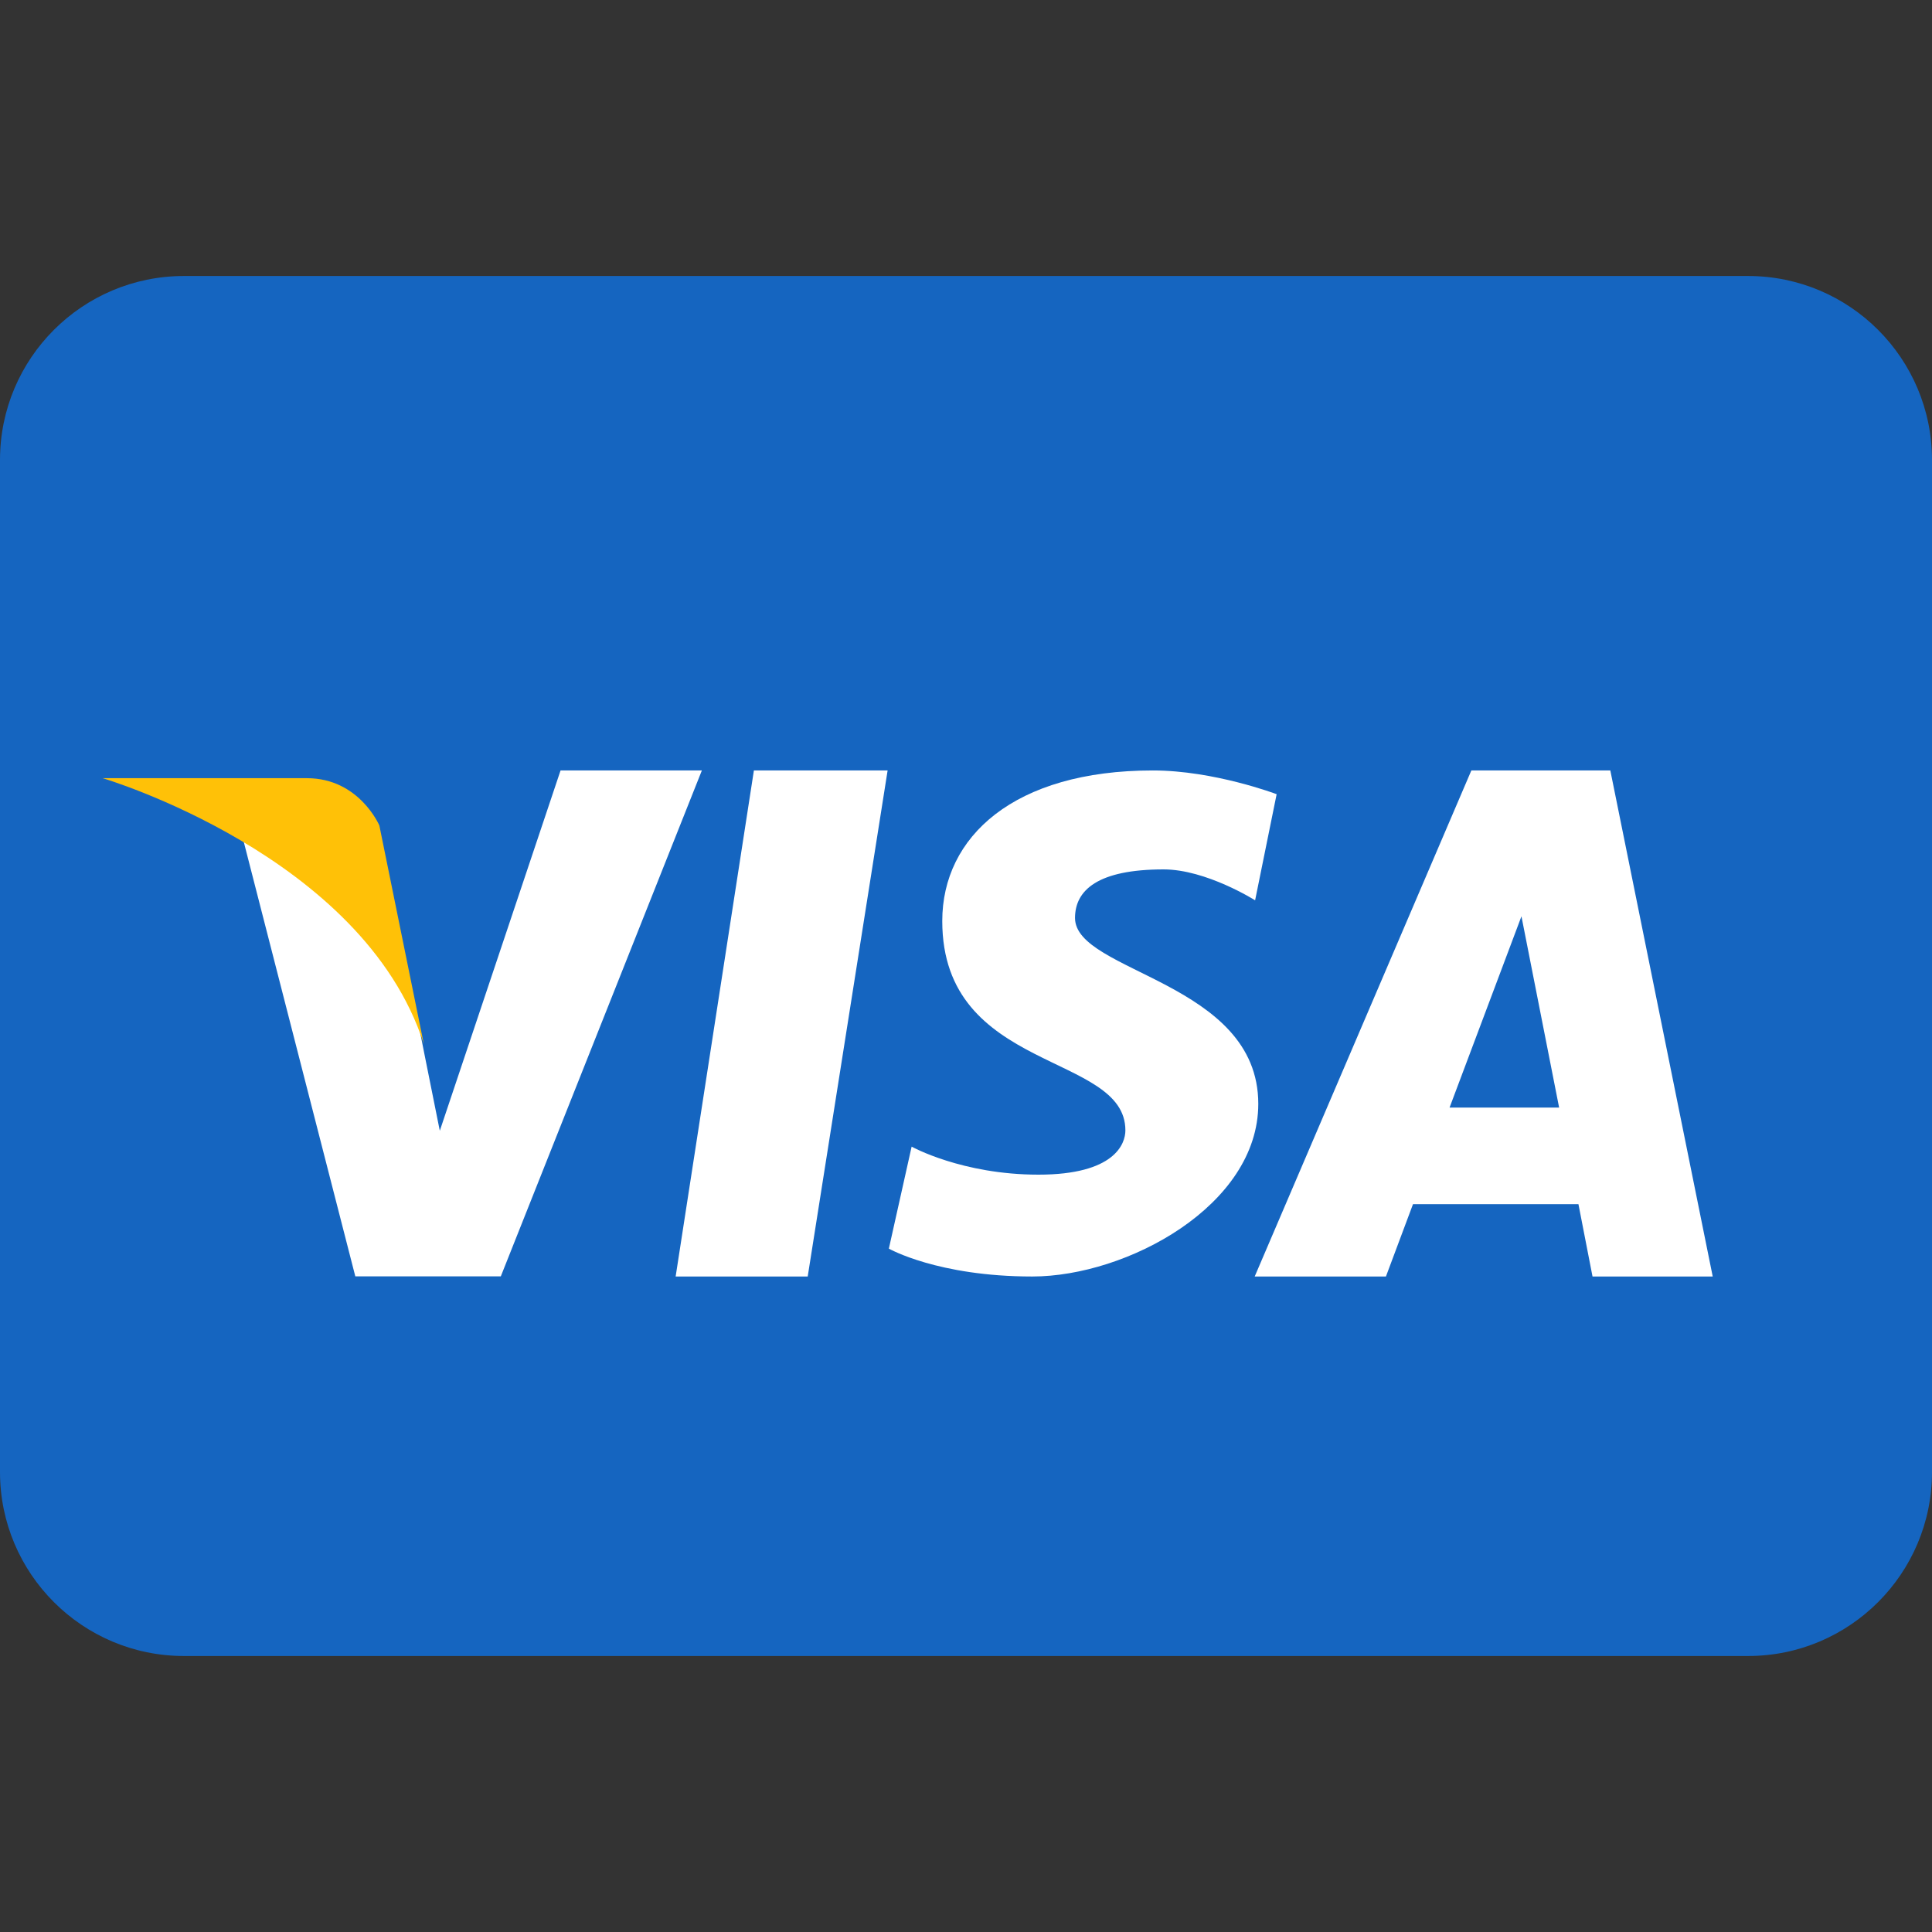 <svg width="14" height="14" viewBox="0 0 14 14" fill="none" xmlns="http://www.w3.org/2000/svg">
<rect x="0" y="0" width="14" height="14" fill="#333333" stroke="none"/>
<path d="M14 10.667C14 11.403 13.403 12 12.667 12H1.333C0.597 12 0 11.403 0 10.667V3.333C0 2.597 0.597 2 1.333 2H12.667C13.403 2 14 2.597 14 3.333V10.667Z" fill="#1565C0"/>
<path d="M4.062 5.583L3.187 8.194C3.187 8.194 2.964 7.09 2.942 6.951C2.444 5.814 1.709 5.877 1.709 5.877L2.575 9.25V9.249H3.629L5.086 5.583H4.062ZM4.896 9.25H5.853L6.432 5.583H5.463L4.896 9.25ZM11.669 5.583H10.662L9.092 9.25H10.043L10.239 8.726H11.438L11.54 9.25H12.411L11.669 5.583ZM10.504 8.026L11.025 6.64L11.298 8.026H10.504ZM7.79 6.652C7.79 6.45 7.956 6.3 8.432 6.3C8.741 6.3 9.095 6.524 9.095 6.524L9.251 5.755C9.251 5.755 8.798 5.583 8.354 5.583C7.347 5.583 6.828 6.064 6.828 6.674C6.828 7.776 8.155 7.625 8.155 8.191C8.155 8.288 8.078 8.512 7.525 8.512C6.971 8.512 6.606 8.309 6.606 8.309L6.441 9.048C6.441 9.048 6.795 9.25 7.48 9.25C8.166 9.25 9.118 8.736 9.118 7.999C9.118 7.112 7.79 7.048 7.79 6.652Z" fill="white"/>
<path d="M3.071 7.565L2.749 5.982C2.749 5.982 2.603 5.639 2.224 5.639C1.846 5.639 0.744 5.639 0.744 5.639C0.744 5.639 2.631 6.197 3.071 7.565Z" fill="#FFC107"/>
</svg>
